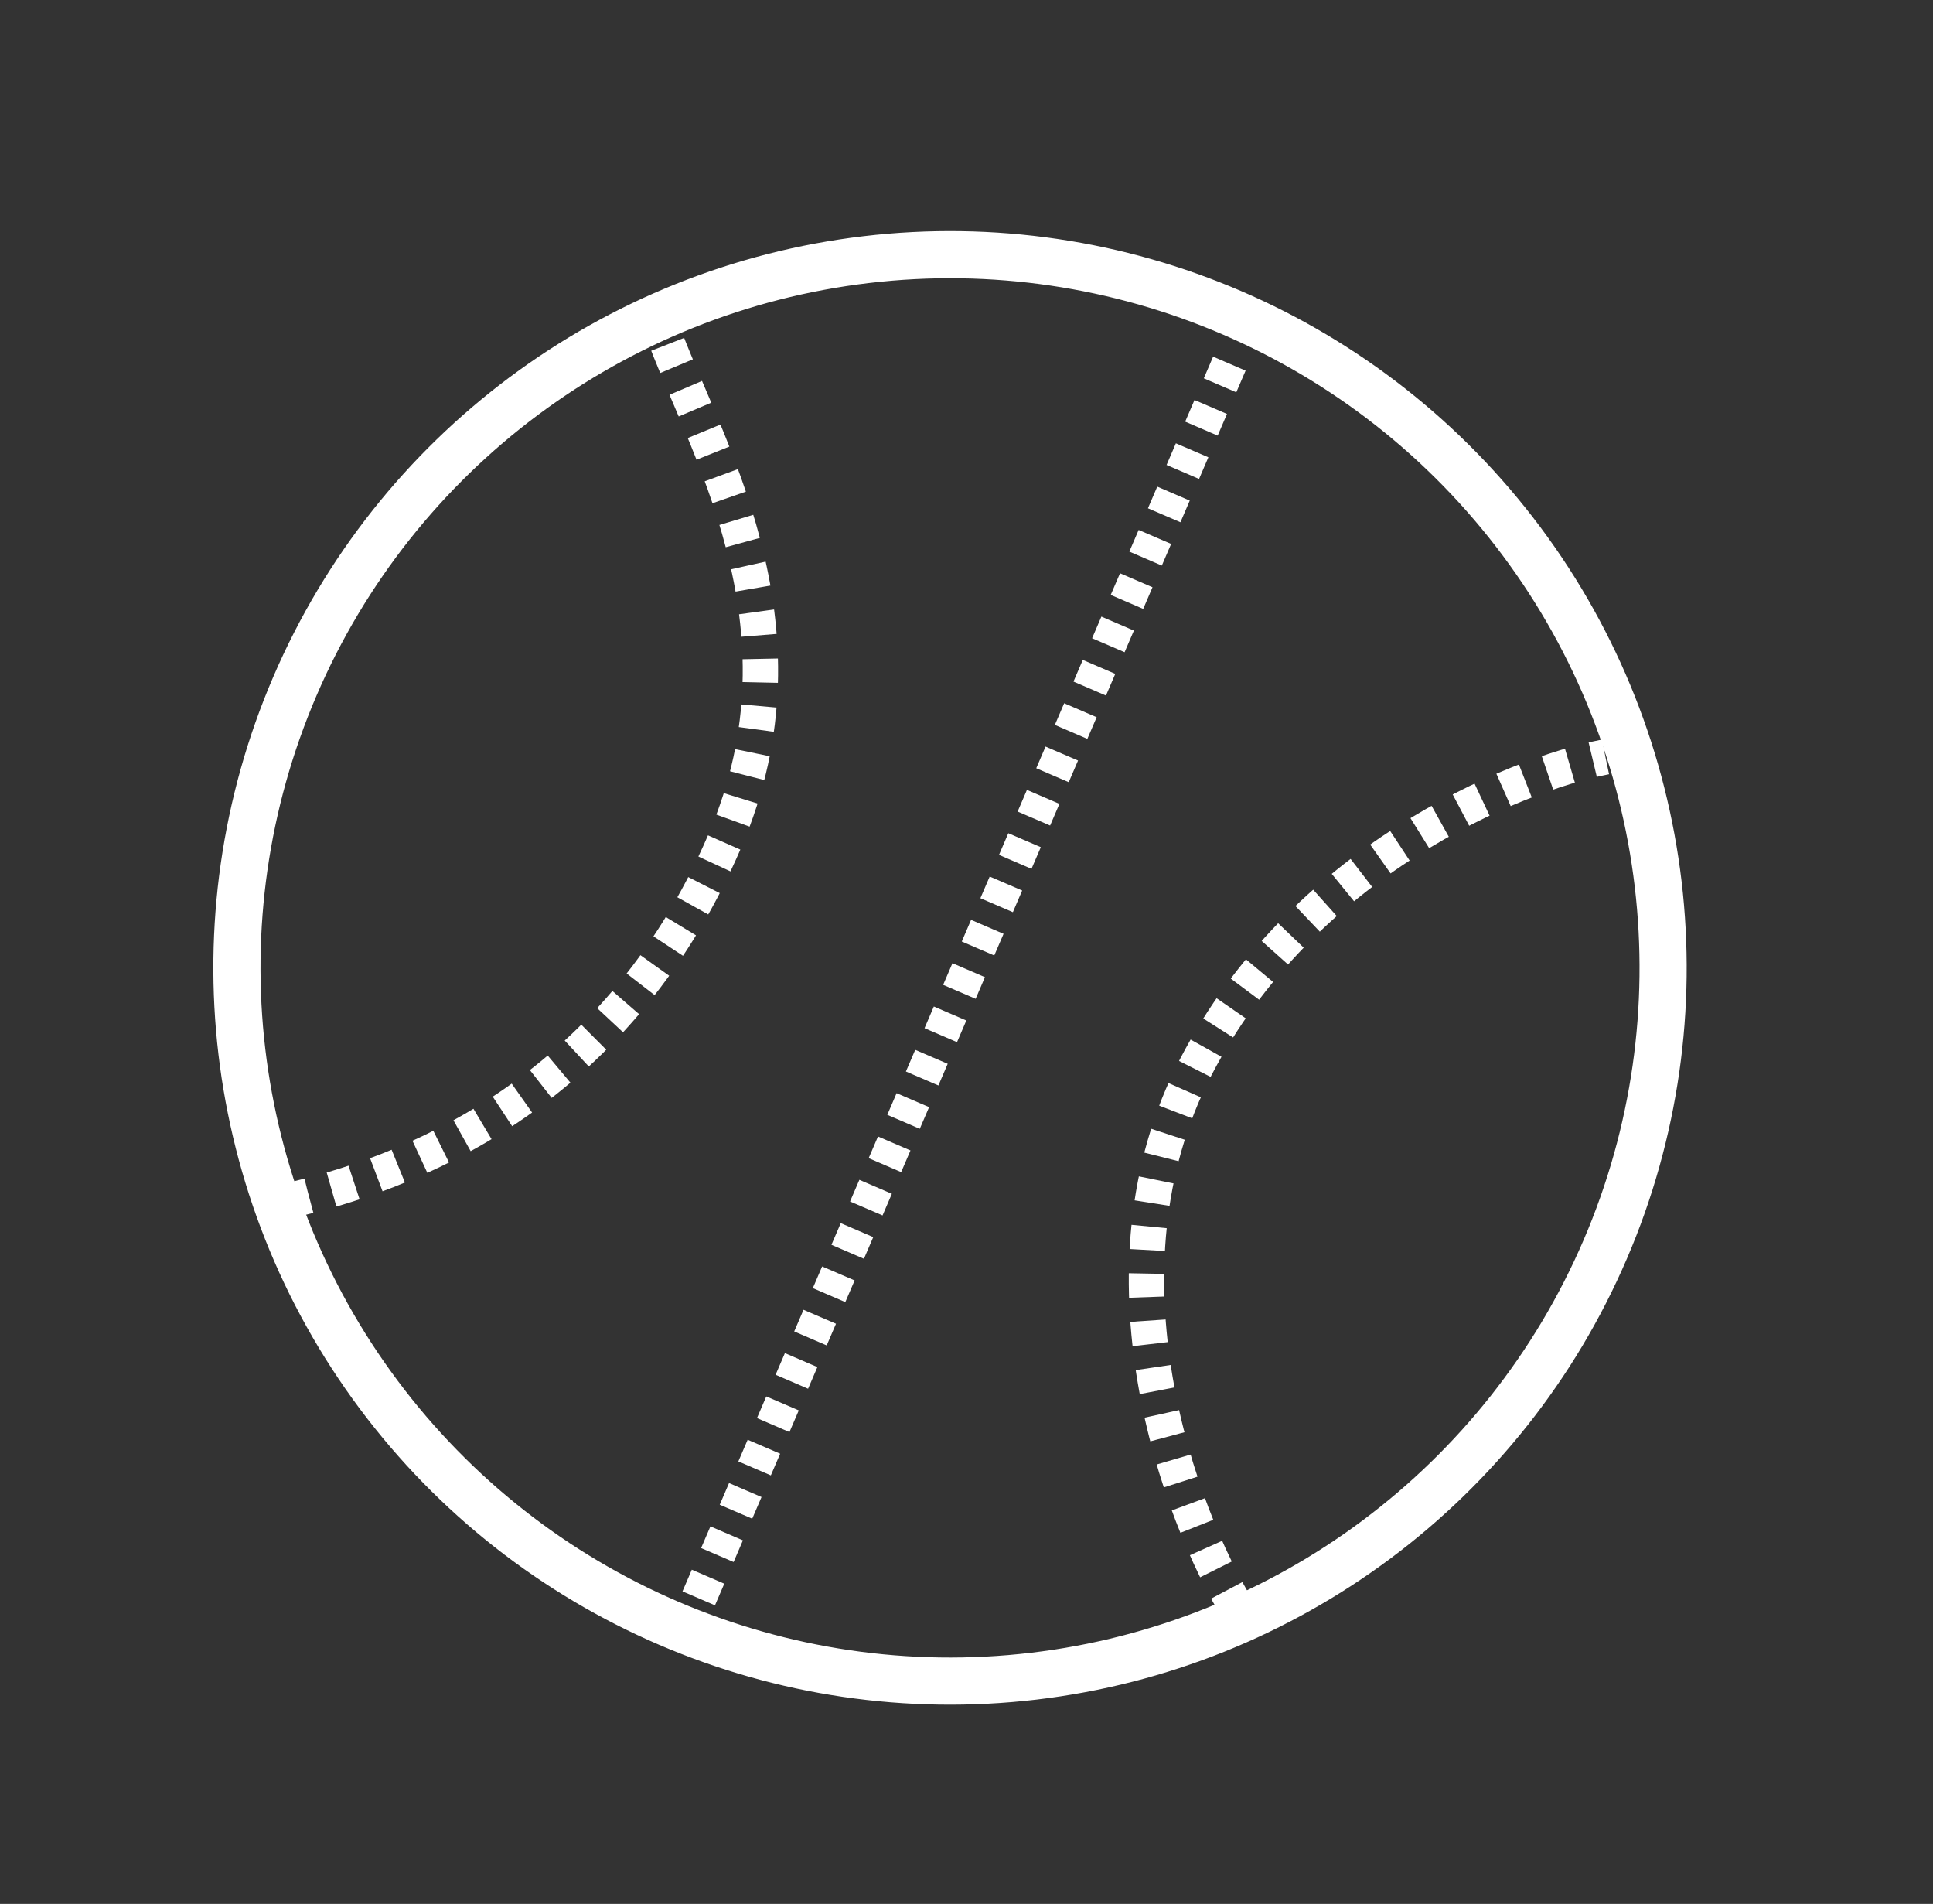 <svg width="328" height="323" viewBox="0 0 328 323" fill="none" xmlns="http://www.w3.org/2000/svg">
<rect x="0" y="0" width="328" height="323" fill="#333333" stroke="none"/>
<circle cx="161.205" cy="164.202" r="121" transform="rotate(23.259 161.205 164.202)" stroke="white" stroke-width="8"/>
<path d="M118.567 271.162L209.794 58.919M48.515 203.799C68.208 199.403 104.162 186.474 122.987 142.678C138.915 105.62 119.104 74.93 112.229 55.566M210.152 273.274C200.202 257.023 184.822 215.821 202.907 181.02C220.992 146.219 256.783 131.446 272.418 128.41" stroke="white" stroke-width="6" stroke-dasharray="4 4"/>
</svg>
